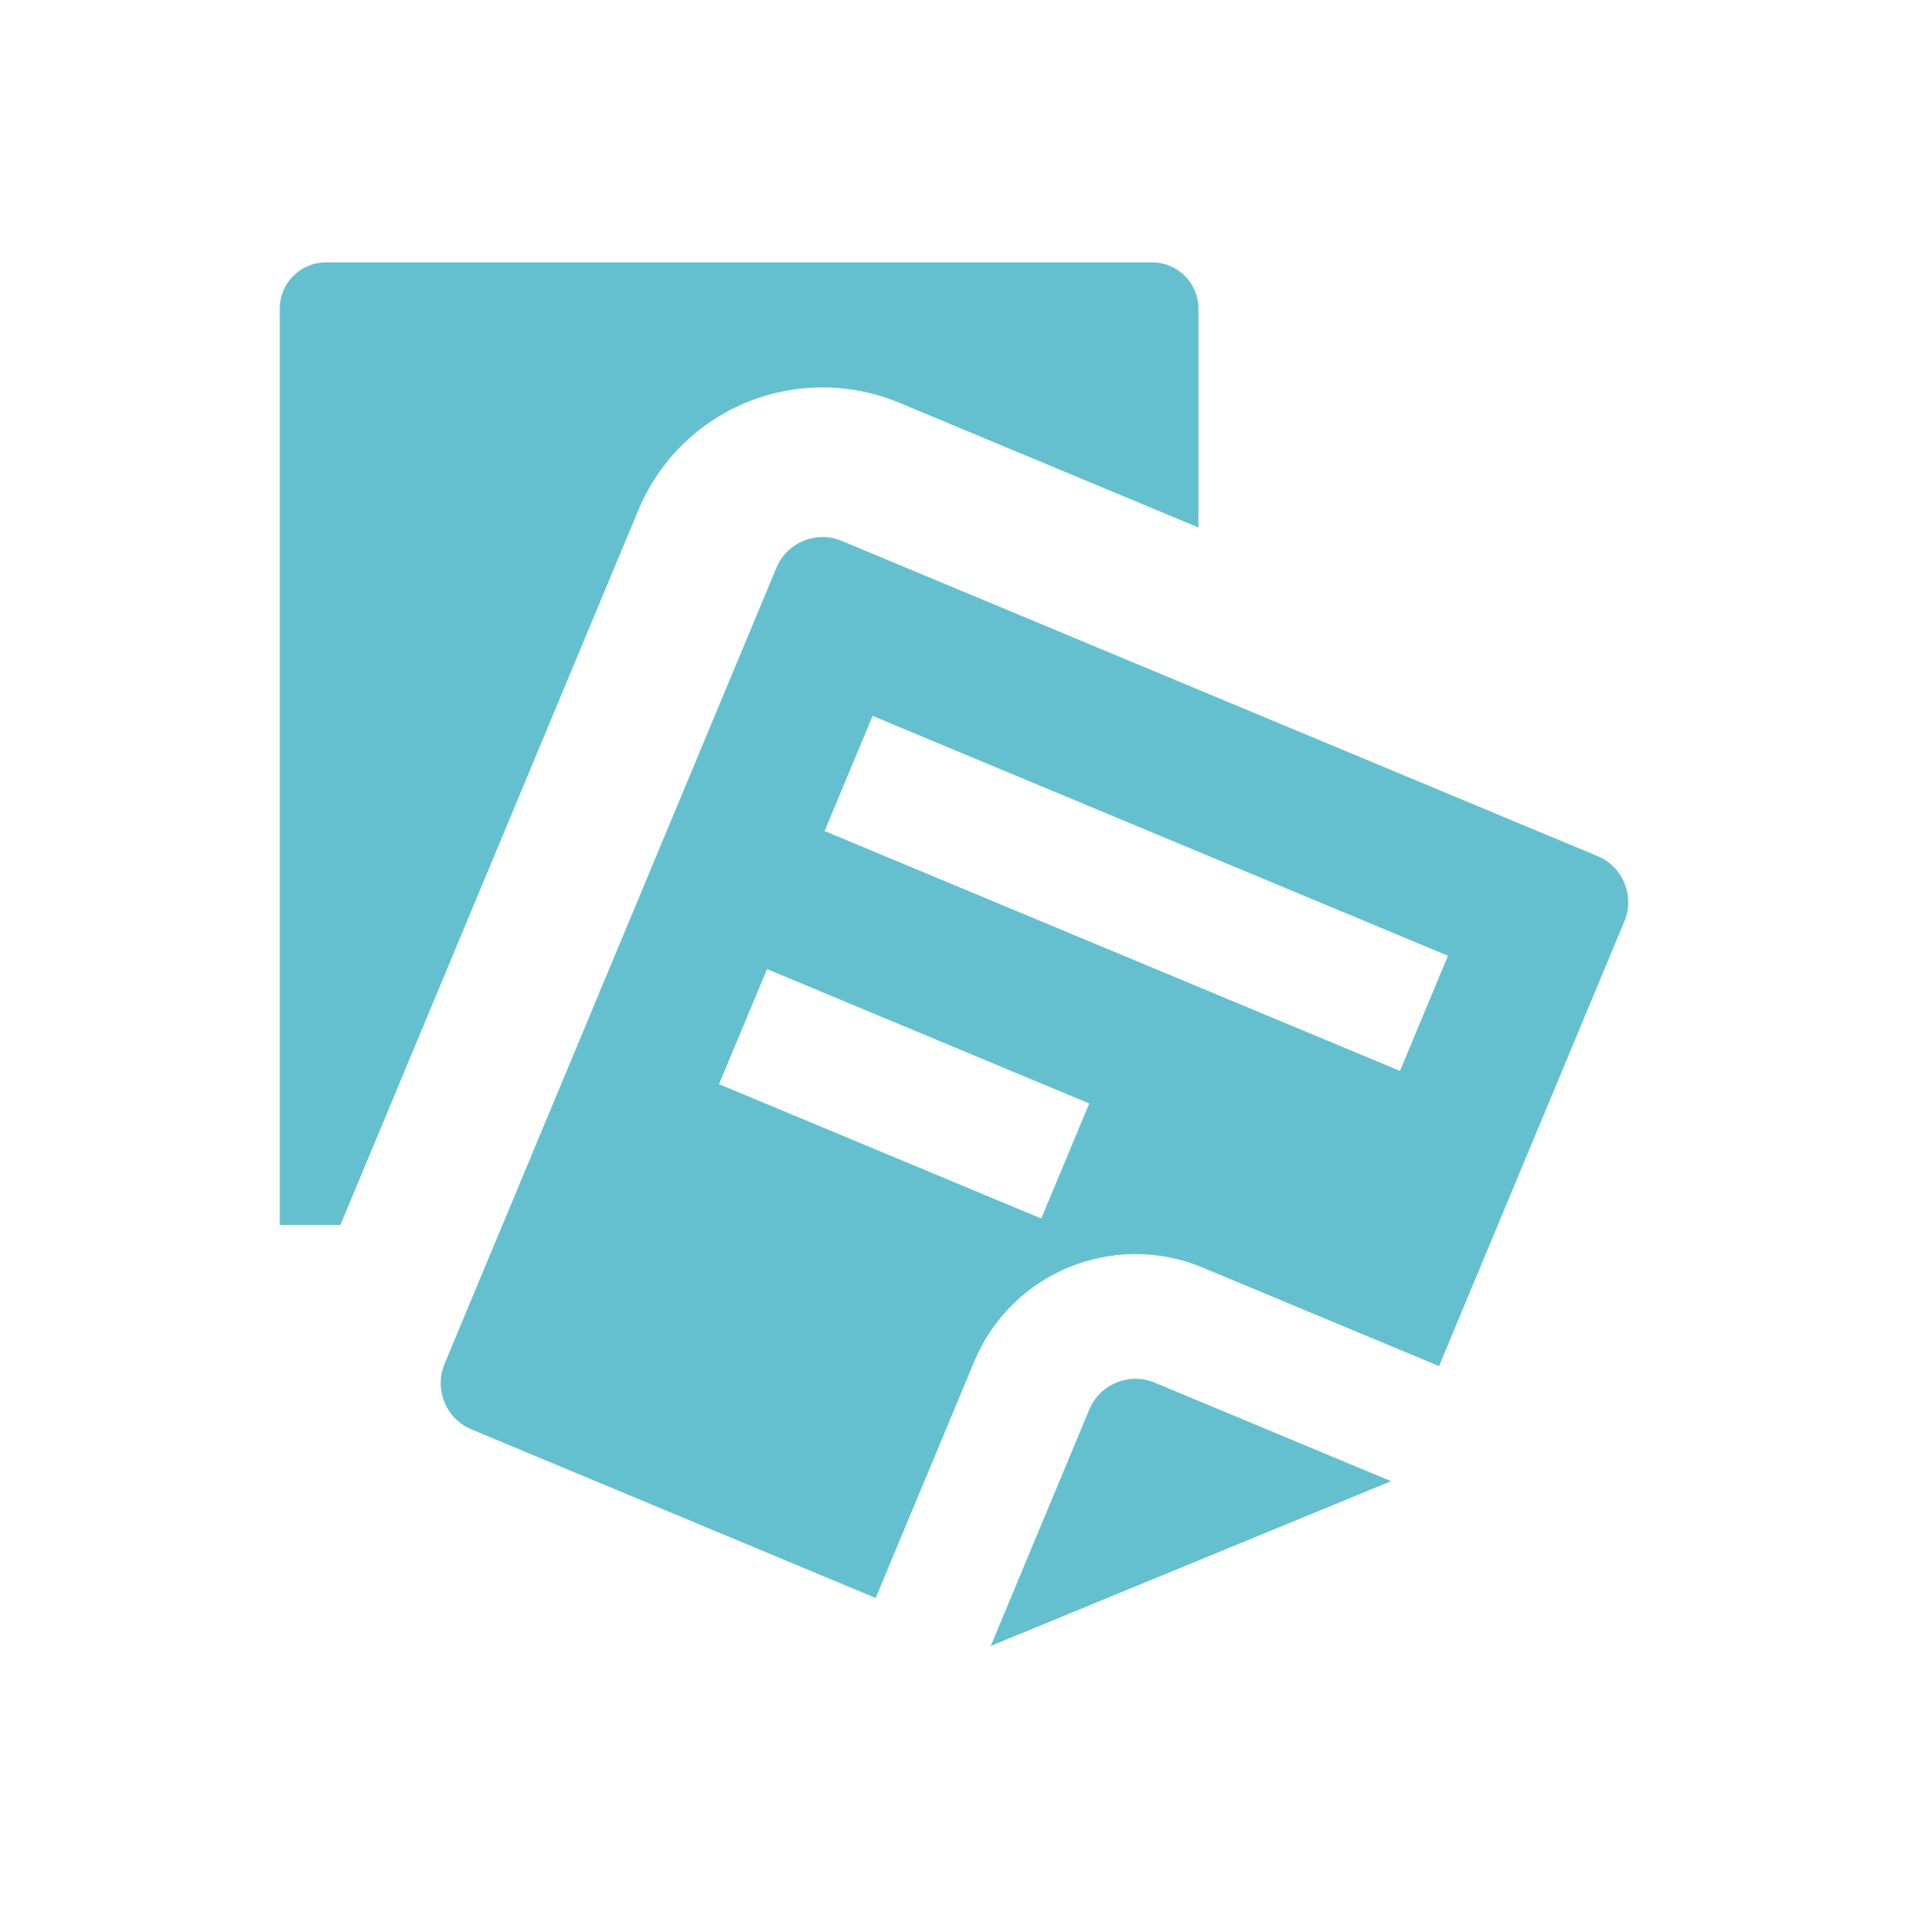 <?xml version="1.0" encoding="iso-8859-1"?>
<!-- Generator: Adobe Illustrator 14.0.0, SVG Export Plug-In . SVG Version: 6.00 Build 43363)  -->
<!DOCTYPE svg PUBLIC "-//W3C//DTD SVG 1.1//EN" "http://www.w3.org/Graphics/SVG/1.1/DTD/svg11.dtd">
<svg version="1.1" id="icon-l-notes-layer" xmlns="http://www.w3.org/2000/svg" xmlns:xlink="http://www.w3.org/1999/xlink" x="0px"
	 y="0px" width="80px" height="81px" viewBox="0 0 80 81" style="enable-background:new 0 0 80 81;" xml:space="preserve">
<g id="icon-l-notes_1_">
	<path style="fill:#64C0CF;" d="M27.885,51.303l0.12,0.052h-0.142L27.885,51.303z M57.947,62.249l0.378-0.155l-9.916-4.135
		c-1.062-0.442-2.291,0.065-2.734,1.126L41.541,69L57.947,62.249z M68.109,38.623L60.337,57.27l-9.916-4.134
		c-3.725-1.555-8.019,0.213-9.571,3.938l-4.134,9.916L19.762,59.92c-1.062-0.443-1.568-1.674-1.126-2.736l13.92-33.385
		c0.442-1.06,1.673-1.567,2.734-1.125L66.985,35.89C68.048,36.332,68.554,37.561,68.109,38.623z M45.671,46.259l-13.51-5.633
		l-2.013,4.824l13.511,5.632L45.671,46.259z M60.711,40.067L36.587,30.012l-2.012,4.826l24.124,10.056L60.711,40.067z
		 M50.249,12.934c0-1.061-0.869-1.934-1.932-1.934H13.661c-1.063,0-1.932,0.873-1.932,1.934v38.421h2.543l12.492-29.969
		c1.305-3.126,4.336-5.145,7.726-5.145c1.11,0,2.191,0.216,3.217,0.644l12.542,5.229V12.934z"/>
	<rect style="fill:none;" width="80" height="80"/>
</g>
</svg>
